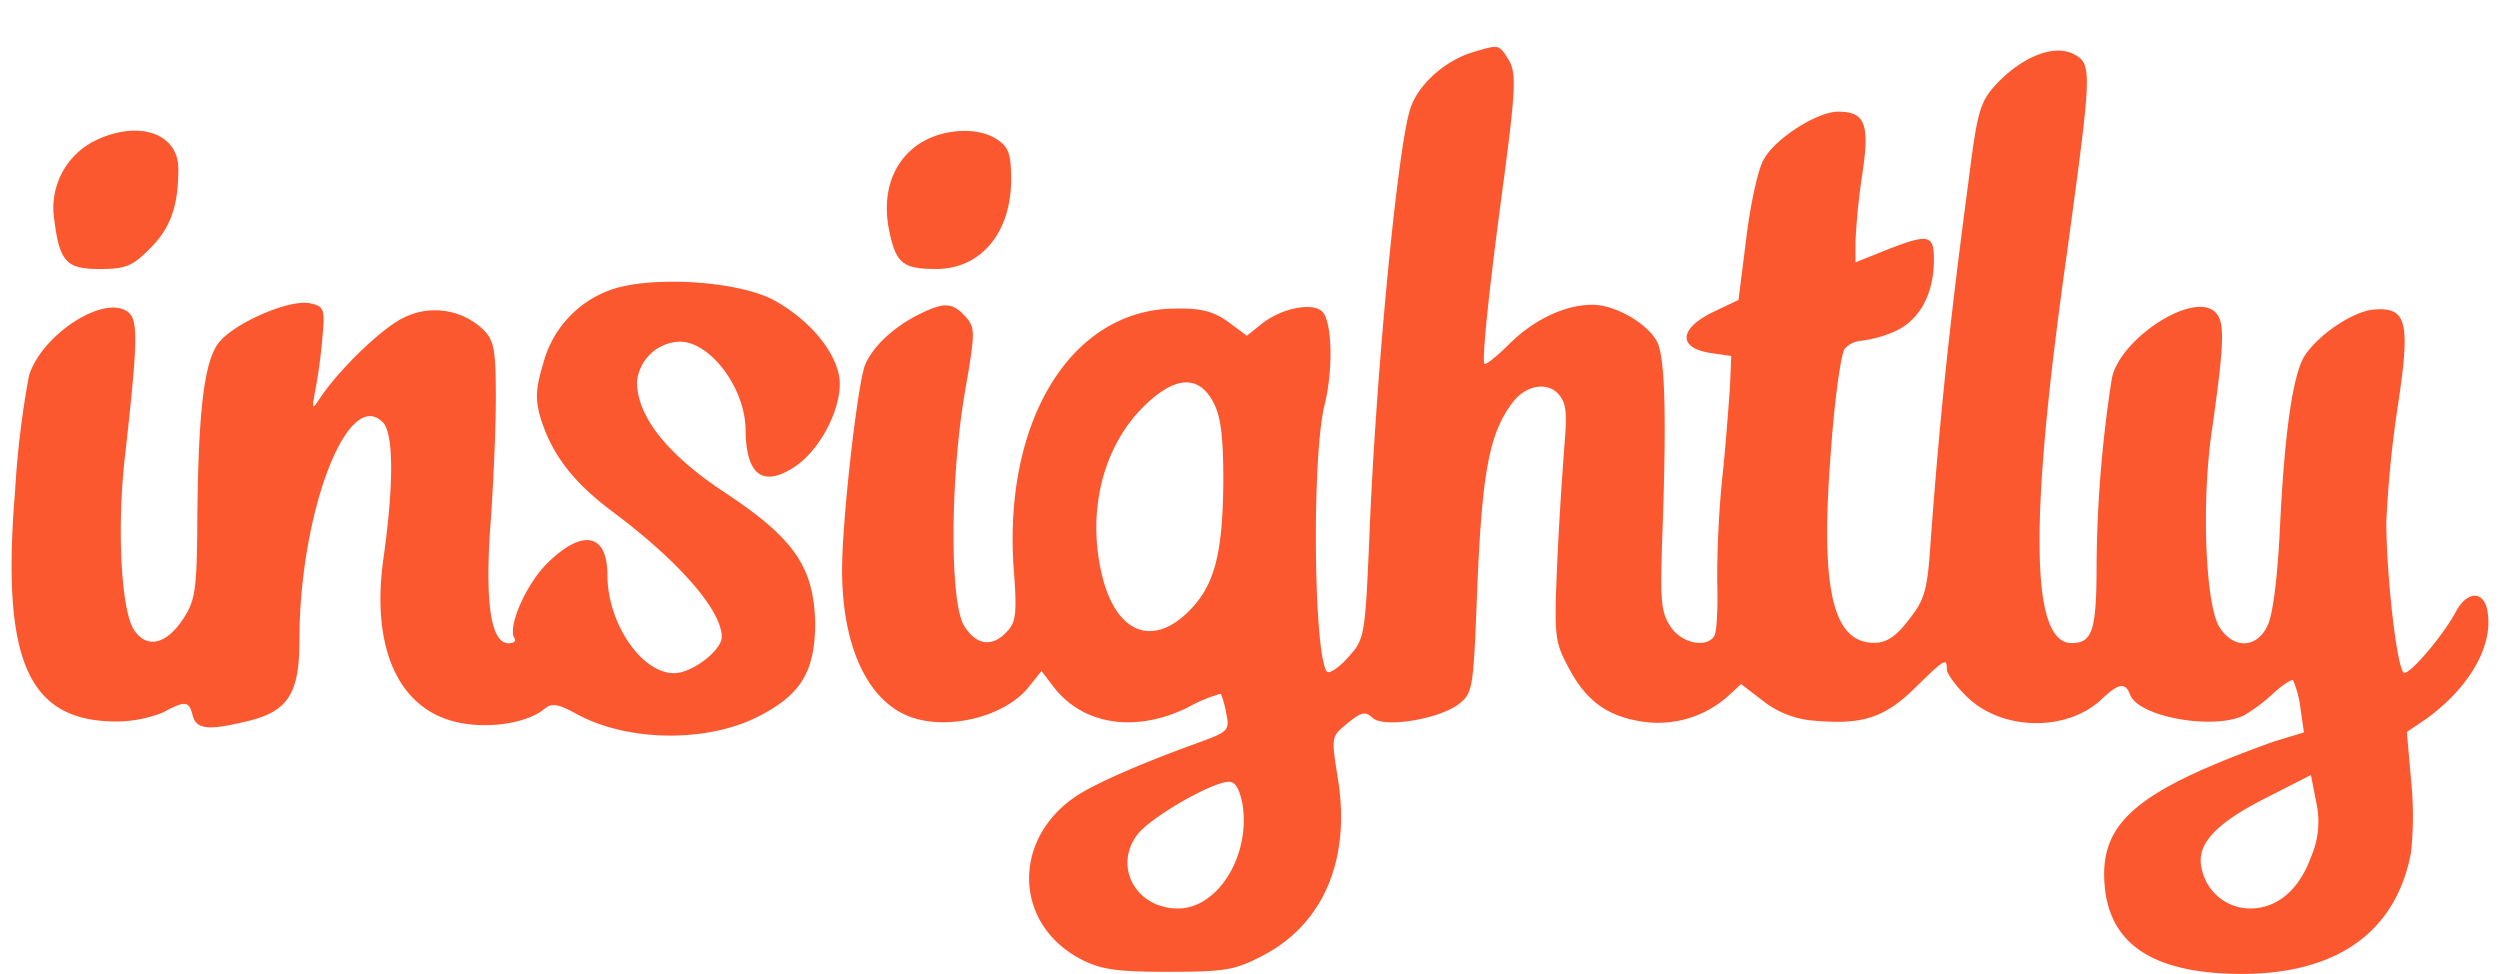 <svg id="Layer_1" data-name="Layer 1" xmlns="http://www.w3.org/2000/svg" viewBox="0 0 300 116.91"><defs><style>.cls-1{fill:#fc5830;}</style></defs><path class="cls-1" d="M176.84,6.23c-3.62,1.08-7,4.19-7.75,7.31-1.52,5.64-4.05,32.28-4.77,51-.51,11.87-.58,12.16-2.54,14.33-1.08,1.23-2.24,2-2.53,1.74-1.59-1.67-1.88-25.77-.29-32.07,1.08-4.41.87-10.2-.36-11.22s-4.78-.36-7.17,1.52l-1.81,1.45-2.24-1.67c-1.74-1.23-3.19-1.66-6.37-1.59-12.53.07-20.78,13.61-19.33,31.71.36,4.78.22,5.93-.8,7-1.73,1.95-3.69,1.74-5.14-.58-1.81-2.68-1.73-17.95.08-28.3,1.23-7.1,1.23-7.53,0-8.91-1.52-1.66-2.54-1.73-5.58-.21s-5.57,3.91-6.44,6.08-2.75,18.38-2.75,24.61c0,9,3,15.56,8,17.52,4.56,1.81,11.66.07,14.48-3.62l1.45-1.81,1.52,2c3.54,4.49,9.77,5.43,16,2.39a17.78,17.78,0,0,1,4-1.66,11.08,11.08,0,0,1,.65,2.38c.43,2,.21,2.18-3.12,3.41-6.87,2.46-12.66,5-14.91,6.51-7.74,5.21-7.45,15.35.58,19.55,2.39,1.23,4.2,1.52,10.5,1.52,6.8,0,8-.22,11.22-1.89,7.38-3.76,10.71-11.58,9.12-21.35-.8-5-.8-5,1.16-6.59,1.66-1.37,2.17-1.45,3-.65,1.31,1.23,7.75.22,10.28-1.59,1.74-1.38,1.81-1.67,2.25-12.89.58-15,1.45-19.76,4.41-23.52,1.52-1.88,3.91-2.32,5.29-.94,1,1.08,1.16,2.1.79,6.37-.21,2.82-.65,9.19-.86,14.18-.37,8.47-.29,9.27,1.3,12.24,2.1,4.05,4.63,5.93,8.83,6.59a12.64,12.64,0,0,0,10.21-2.9l1.73-1.59,2.61,2a11.26,11.26,0,0,0,6.15,2.39c5.72.51,8.4-.29,12.09-3.91s3.84-3.62,3.84-2.24c0,.5,1.08,2,2.46,3.33,4.13,4,11.87,4.2,16.07.29,2.1-2,2.89-2.1,3.47-.58,1,2.68,10.07,4.27,13.69,2.46a20.33,20.33,0,0,0,3.54-2.68c1.09-1,2.17-1.66,2.32-1.52a12.17,12.17,0,0,1,.87,3.26l.43,3L272.82,89c-16.5,5.93-20.92,9.7-20.26,17.3.58,6.51,5.06,9.91,13.82,10.49,13,.8,21.07-4.27,22.95-14.55a41.9,41.9,0,0,0,0-8.61l-.51-5.79,2.25-1.52c5.14-3.69,8.1-8.69,7.45-12.81-.36-2.68-2.46-2.68-3.83-.08s-5.29,7.31-6.16,7.31S286.36,69,286.36,62.62a132.72,132.72,0,0,1,1.38-13.9c1.52-10.07,1.08-11.8-2.68-11.59-2.46.08-6.73,2.9-8.47,5.51-1.45,2.24-2.46,9.33-3,20.77-.29,6-.87,10.57-1.52,11.73-1.3,2.68-4.05,2.75-5.72.14s-2.17-14.55-1-23.09c1.66-11.58,1.66-13.75.36-14.84-2.82-2.31-11.51,3.48-12.31,8.18a152.5,152.5,0,0,0-1.81,22.22c0,7.9-.5,9.42-3,9.42-4.92,0-5.13-14.55-.57-46.69,3-22.08,3.11-22.81.79-24s-6.08.29-9.19,3.55c-2,2.17-2.32,3.11-3.4,11.73-2.25,16.94-3.41,27.87-4.56,43.43-.37,5.72-.73,6.81-2.61,9.19-1.52,2-2.68,2.76-4.13,2.76-5.06,0-6.51-6.52-5.21-23,.44-6.3,1.23-11.8,1.67-12.31a3,3,0,0,1,2-.94,15,15,0,0,0,3.91-1.08c3-1.31,4.78-4.42,4.78-8.69,0-3-.65-3.11-5.79-1.09l-3.62,1.45V29a77,77,0,0,1,.8-8c.94-6.15.36-7.6-2.9-7.6-2.46,0-7.53,3.19-8.9,5.72-.65,1-1.6,5.29-2.1,9.41l-.94,7.46-3.19,1.52c-4,2-4.05,4.27-.14,4.85l2.46.36-.15,3.62c-.14,2-.5,7-.94,11.15s-.65,9.84-.58,12.74-.07,5.57-.36,6.08c-.94,1.52-4,.87-5.28-1.16-1.16-1.74-1.23-3.18-.94-11.44.5-14.18.29-20.92-.66-22.73-1.23-2.24-5.06-4.41-7.74-4.41-3.33,0-7.1,1.81-10.06,4.78-1.45,1.44-2.75,2.46-2.9,2.31-.36-.29.58-9,1.81-18.31,2-14.84,2.1-16.58,1-18.32S179.81,5.36,176.84,6.23Zm-31.2,42.12c.87,1.67,1.16,4.13,1.16,9.42-.07,8.83-1.09,12.52-4.13,15.56-4.41,4.41-8.76,2.6-10.42-4.27-1.81-7.46,0-15.06,4.63-19.91C140.79,45.1,143.83,44.81,145.64,48.35Zm131.67,54.51c-1.45,4-4.12,6.16-7.31,6.16a5.94,5.94,0,0,1-5.79-4.78c-.72-2.82,1.52-5.36,7.67-8.47L277.31,93l.65,3.33A10.6,10.6,0,0,1,277.31,102.86Zm-128.2-6.29c.95,6.15-3,12.45-7.74,12.45-5.07,0-7.82-5.07-4.85-8.91,1.66-2.1,8.83-6.22,10.93-6.3C148.25,93.81,148.75,94.68,149.11,96.57Z"/><path class="cls-1" d="M11.29,16.94a9,9,0,0,0-4.78,9.41C7.16,31.49,8,32.28,12,32.28c3.11,0,3.91-.36,6-2.46,2.46-2.46,3.4-5.06,3.4-9.55C21.42,15.93,16.5,14.33,11.29,16.94Z"/><path class="cls-1" d="M111.91,16.43c-4.35,1.74-6.37,6.23-5.14,11.58.79,3.62,1.66,4.27,5.57,4.27,5.36,0,9-4.34,9-10.78,0-2.9-.29-3.84-1.6-4.71C117.91,15.49,114.66,15.35,111.91,16.43Z"/><path class="cls-1" d="M73.18,34.82a12.81,12.81,0,0,0-8,8.83c-.94,3.11-.94,4.34-.29,6.59,1.38,4.34,3.84,7.53,8.4,11,8.18,6.08,13.32,12,13.32,15.2,0,1.59-3.55,4.34-5.72,4.34-3.91,0-8-6-8-11.79,0-5-3-5.58-7.24-1.38-2.53,2.53-4.78,7.6-3.91,9,.22.29-.07.58-.72.58-2.1,0-2.83-4.78-2.18-14.05.37-4.85.66-11.8.66-15.42,0-5.86-.22-6.87-1.52-8.18a8.39,8.39,0,0,0-9.49-1.44c-2.53,1.15-7.89,6.29-10.2,9.84-.8,1.23-.87,1.16-.51-.8a62,62,0,0,0,.87-6.22c.36-3.77.29-4.13-1.3-4.49C34.89,35.76,28,38.8,26.2,41.19S23.74,50,23.67,63.85c-.08,7.09-.29,8.32-1.74,10.49-2,3-4.34,3.55-5.86,1.23S14,63.41,15,54.72c1.52-13.46,1.59-16.28.43-17.22C12.66,35.18,5,40.1,3.47,45.1A111.81,111.81,0,0,0,1.81,58.92C.14,79.26,3.33,86.58,14,86.58a15.22,15.22,0,0,0,5.57-1.09c2.68-1.45,3.11-1.38,3.55.36s2,1.81,6.73.65,6.08-3.33,6.08-9.62c0-15.35,5.79-30.48,10-26.21C47.26,52,47.26,58.2,46,67.1,44.44,78.4,48.21,85.85,56,86.87c3.55.5,7.53-.29,9.34-1.81.87-.73,1.66-.58,3.76.57,6,3.33,15.42,3.55,21.72.44,5.21-2.61,7-5.36,7-11.37C97.65,68,95.26,64.57,86.93,59.07,80.13,54.58,76.44,50,76.44,45.82A5.32,5.32,0,0,1,81.58,41c3.69,0,7.89,5.65,7.89,10.64.07,5.43,2.1,6.88,5.93,4.35,3.26-2.18,5.87-7.61,5.29-10.86s-3.84-7-8-9.2C88.24,33.66,77.88,33.08,73.18,34.82Z"/></svg>